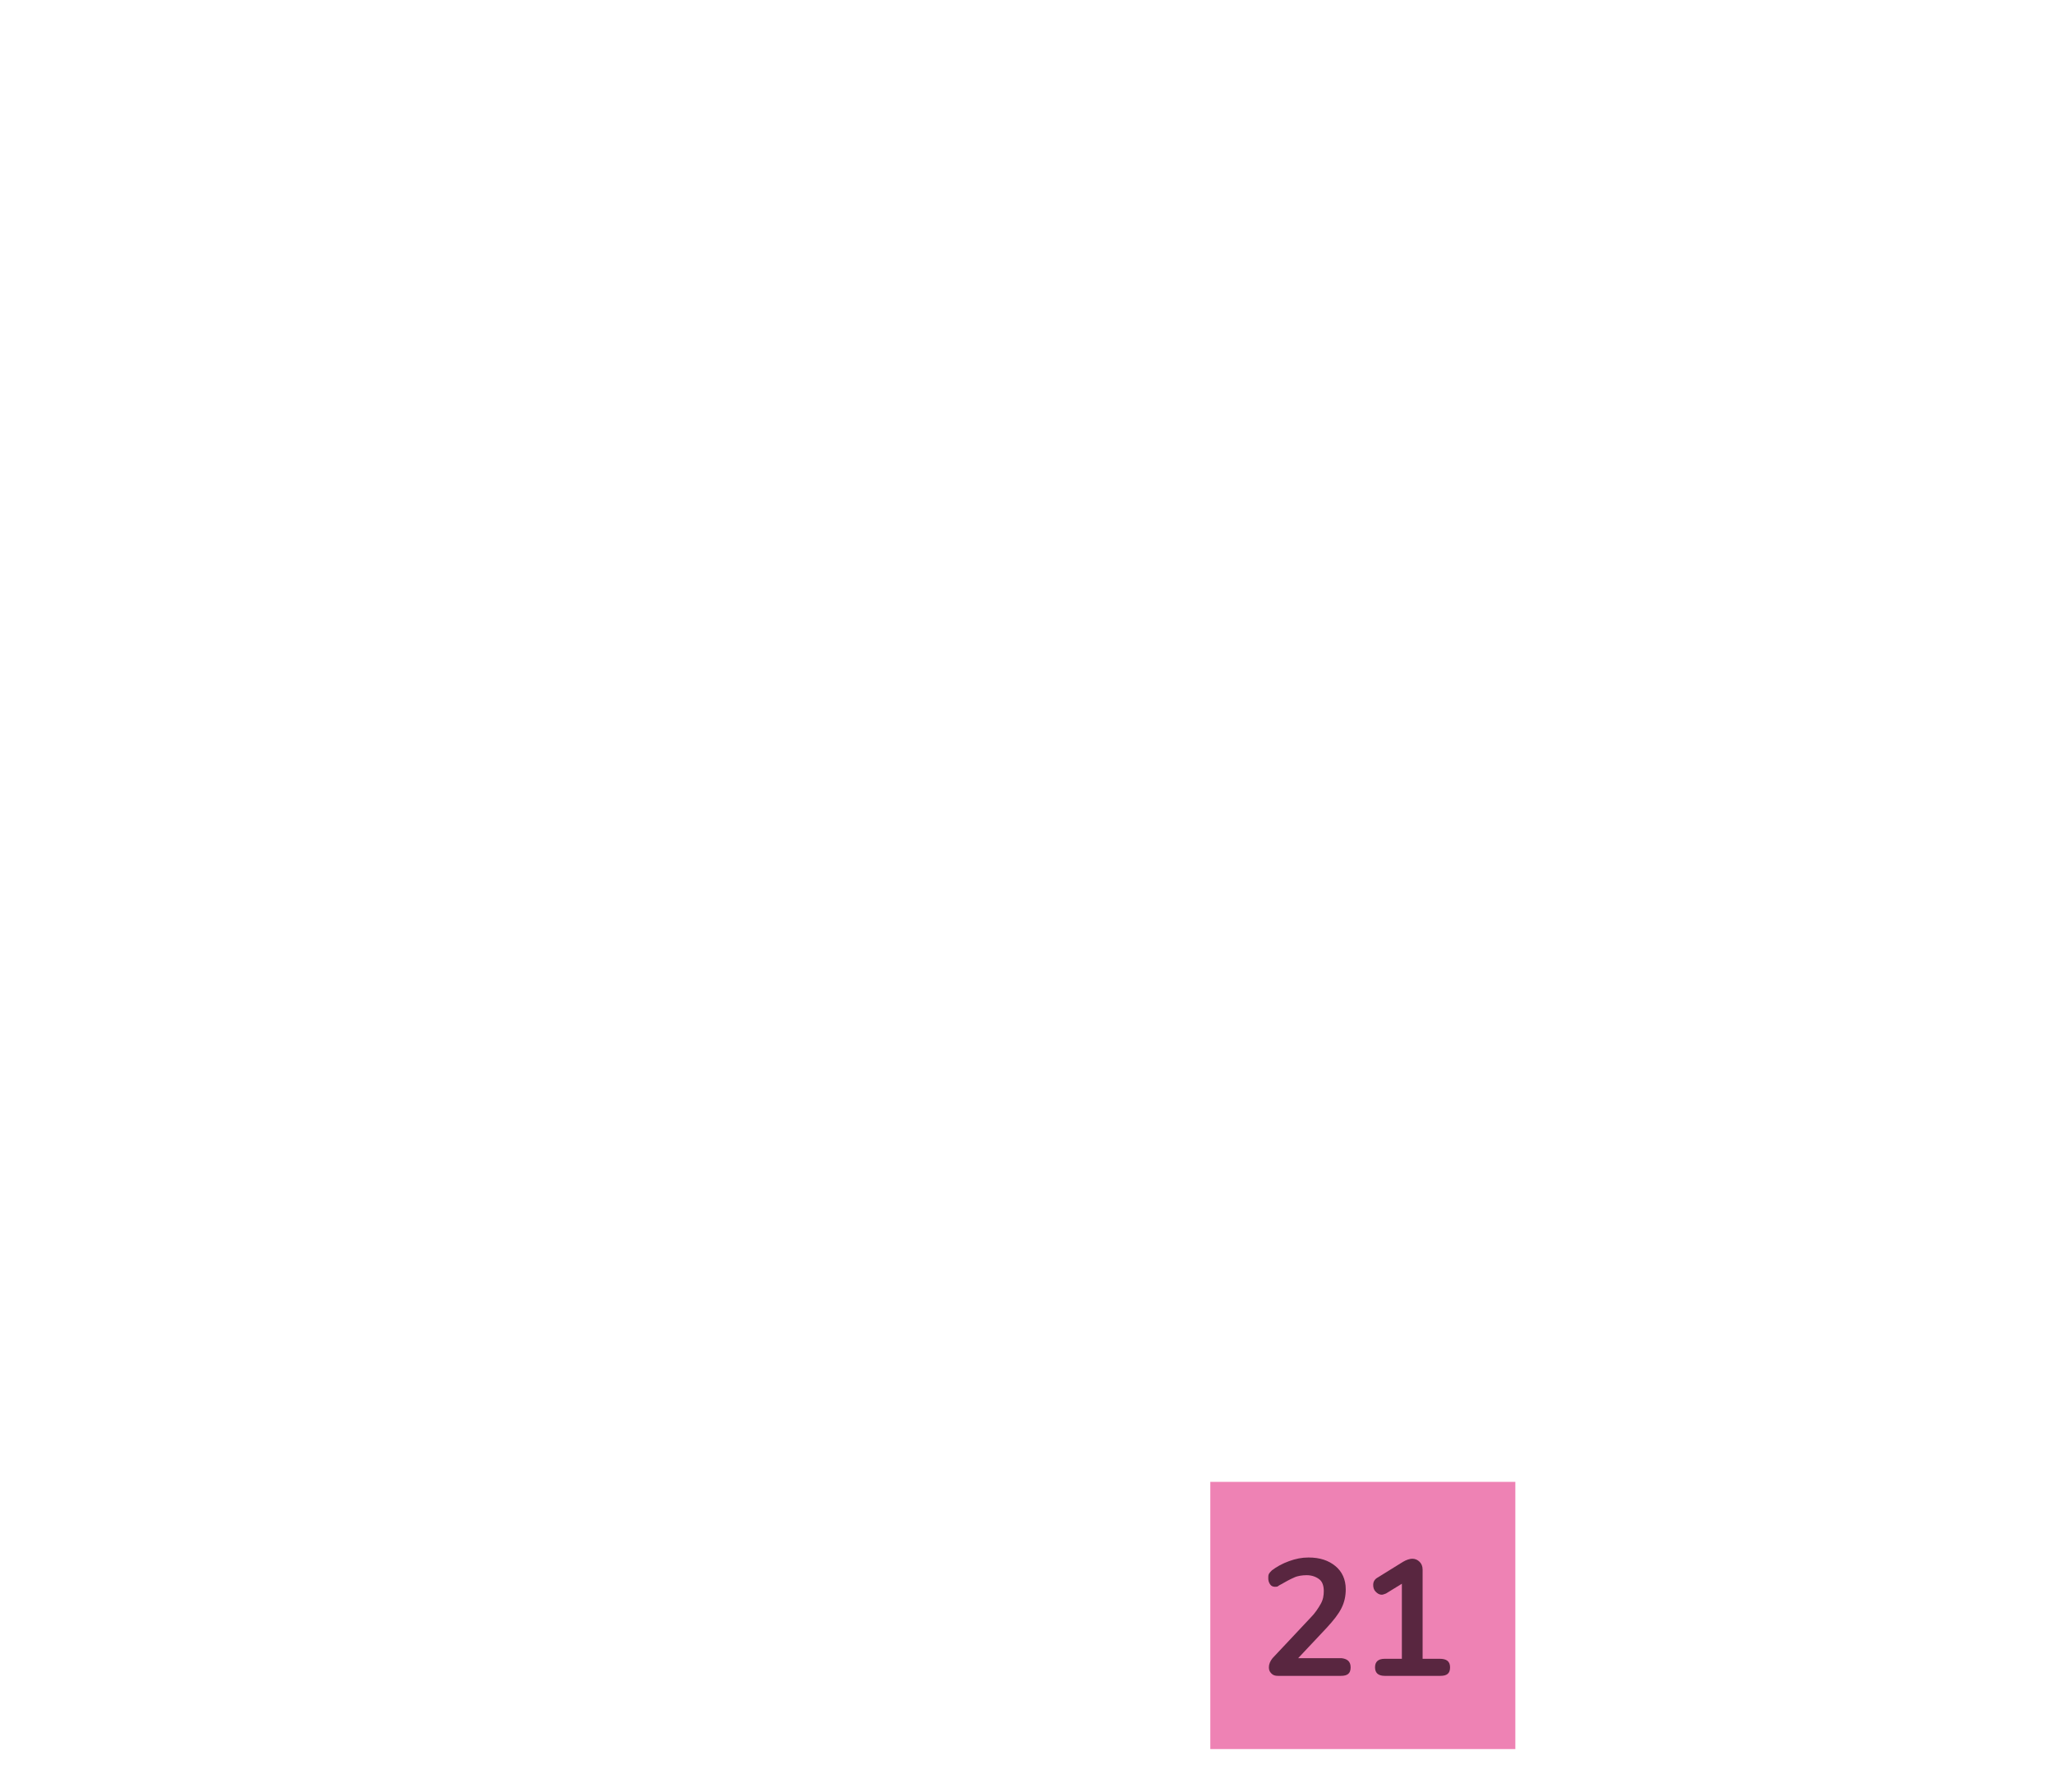 <?xml version="1.0" encoding="utf-8"?>
<!-- Generator: Adobe Illustrator 22.1.0, SVG Export Plug-In . SVG Version: 6.00 Build 0)  -->
<svg version="1.1" id="Layer_1" xmlns="http://www.w3.org/2000/svg" xmlns:xlink="http://www.w3.org/1999/xlink" x="0px" y="0px"
	 viewBox="0 0 336.7 293.7" style="enable-background:new 0 0 336.7 293.7;" xml:space="preserve">
<style type="text/css">
	.st0{fill:#EE82B4;}
	.st1{enable-background:new    ;}
	.st2{fill:#592640;}
</style>
<g>
	<rect x="198.4" y="242.9" class="st0" width="50" height="43.8"/>
</g>
<g>
	<g class="st1">
		<path class="st2" d="M221.4,273.3c0,1-0.5,1.4-1.6,1.4l-10.3,0c-0.5,0-0.8-0.1-1.1-0.4c-0.3-0.3-0.4-0.6-0.4-1
			c0-0.5,0.2-1,0.6-1.5l6.2-6.6c0.8-0.8,1.3-1.6,1.7-2.3c0.4-0.7,0.5-1.4,0.5-2.1c0-0.8-0.2-1.5-0.7-1.9c-0.5-0.4-1.2-0.7-2.1-0.7
			c-0.7,0-1.5,0.1-2.1,0.4c-0.7,0.3-1.4,0.7-2.1,1.1c-0.2,0.1-0.4,0.2-0.5,0.3s-0.4,0.1-0.5,0.1c-0.3,0-0.6-0.1-0.8-0.4
			c-0.2-0.3-0.3-0.6-0.3-1c0-0.3,0-0.5,0.1-0.7c0.1-0.2,0.3-0.4,0.5-0.6c0.8-0.6,1.7-1.1,2.8-1.5c1.1-0.4,2.1-0.6,3.2-0.6
			c1.9,0,3.3,0.5,4.4,1.4c1.1,0.9,1.7,2.2,1.7,3.8c0,1.1-0.2,2.1-0.7,3.1c-0.5,1-1.3,2-2.4,3.2l-4.7,5l7.1,0
			C220.8,271.9,221.4,272.3,221.4,273.3z"/>
		<path class="st2" d="M237.7,273.3c0,1-0.5,1.4-1.6,1.4l-9.1,0c-1.1,0-1.6-0.5-1.6-1.4c0-0.9,0.5-1.4,1.6-1.4h2.8l0-12.3l-2.6,1.6
			c-0.3,0.1-0.5,0.2-0.7,0.2c-0.4,0-0.7-0.2-1-0.5s-0.4-0.7-0.4-1.1c0-0.5,0.2-0.9,0.7-1.2l4.2-2.6c0.5-0.3,1.1-0.5,1.5-0.5
			c0.5,0,0.9,0.2,1.2,0.5c0.3,0.3,0.5,0.7,0.5,1.3l0,14.6h2.8C237.1,271.9,237.7,272.3,237.7,273.3z"/>
	</g>
</g>
</svg>
